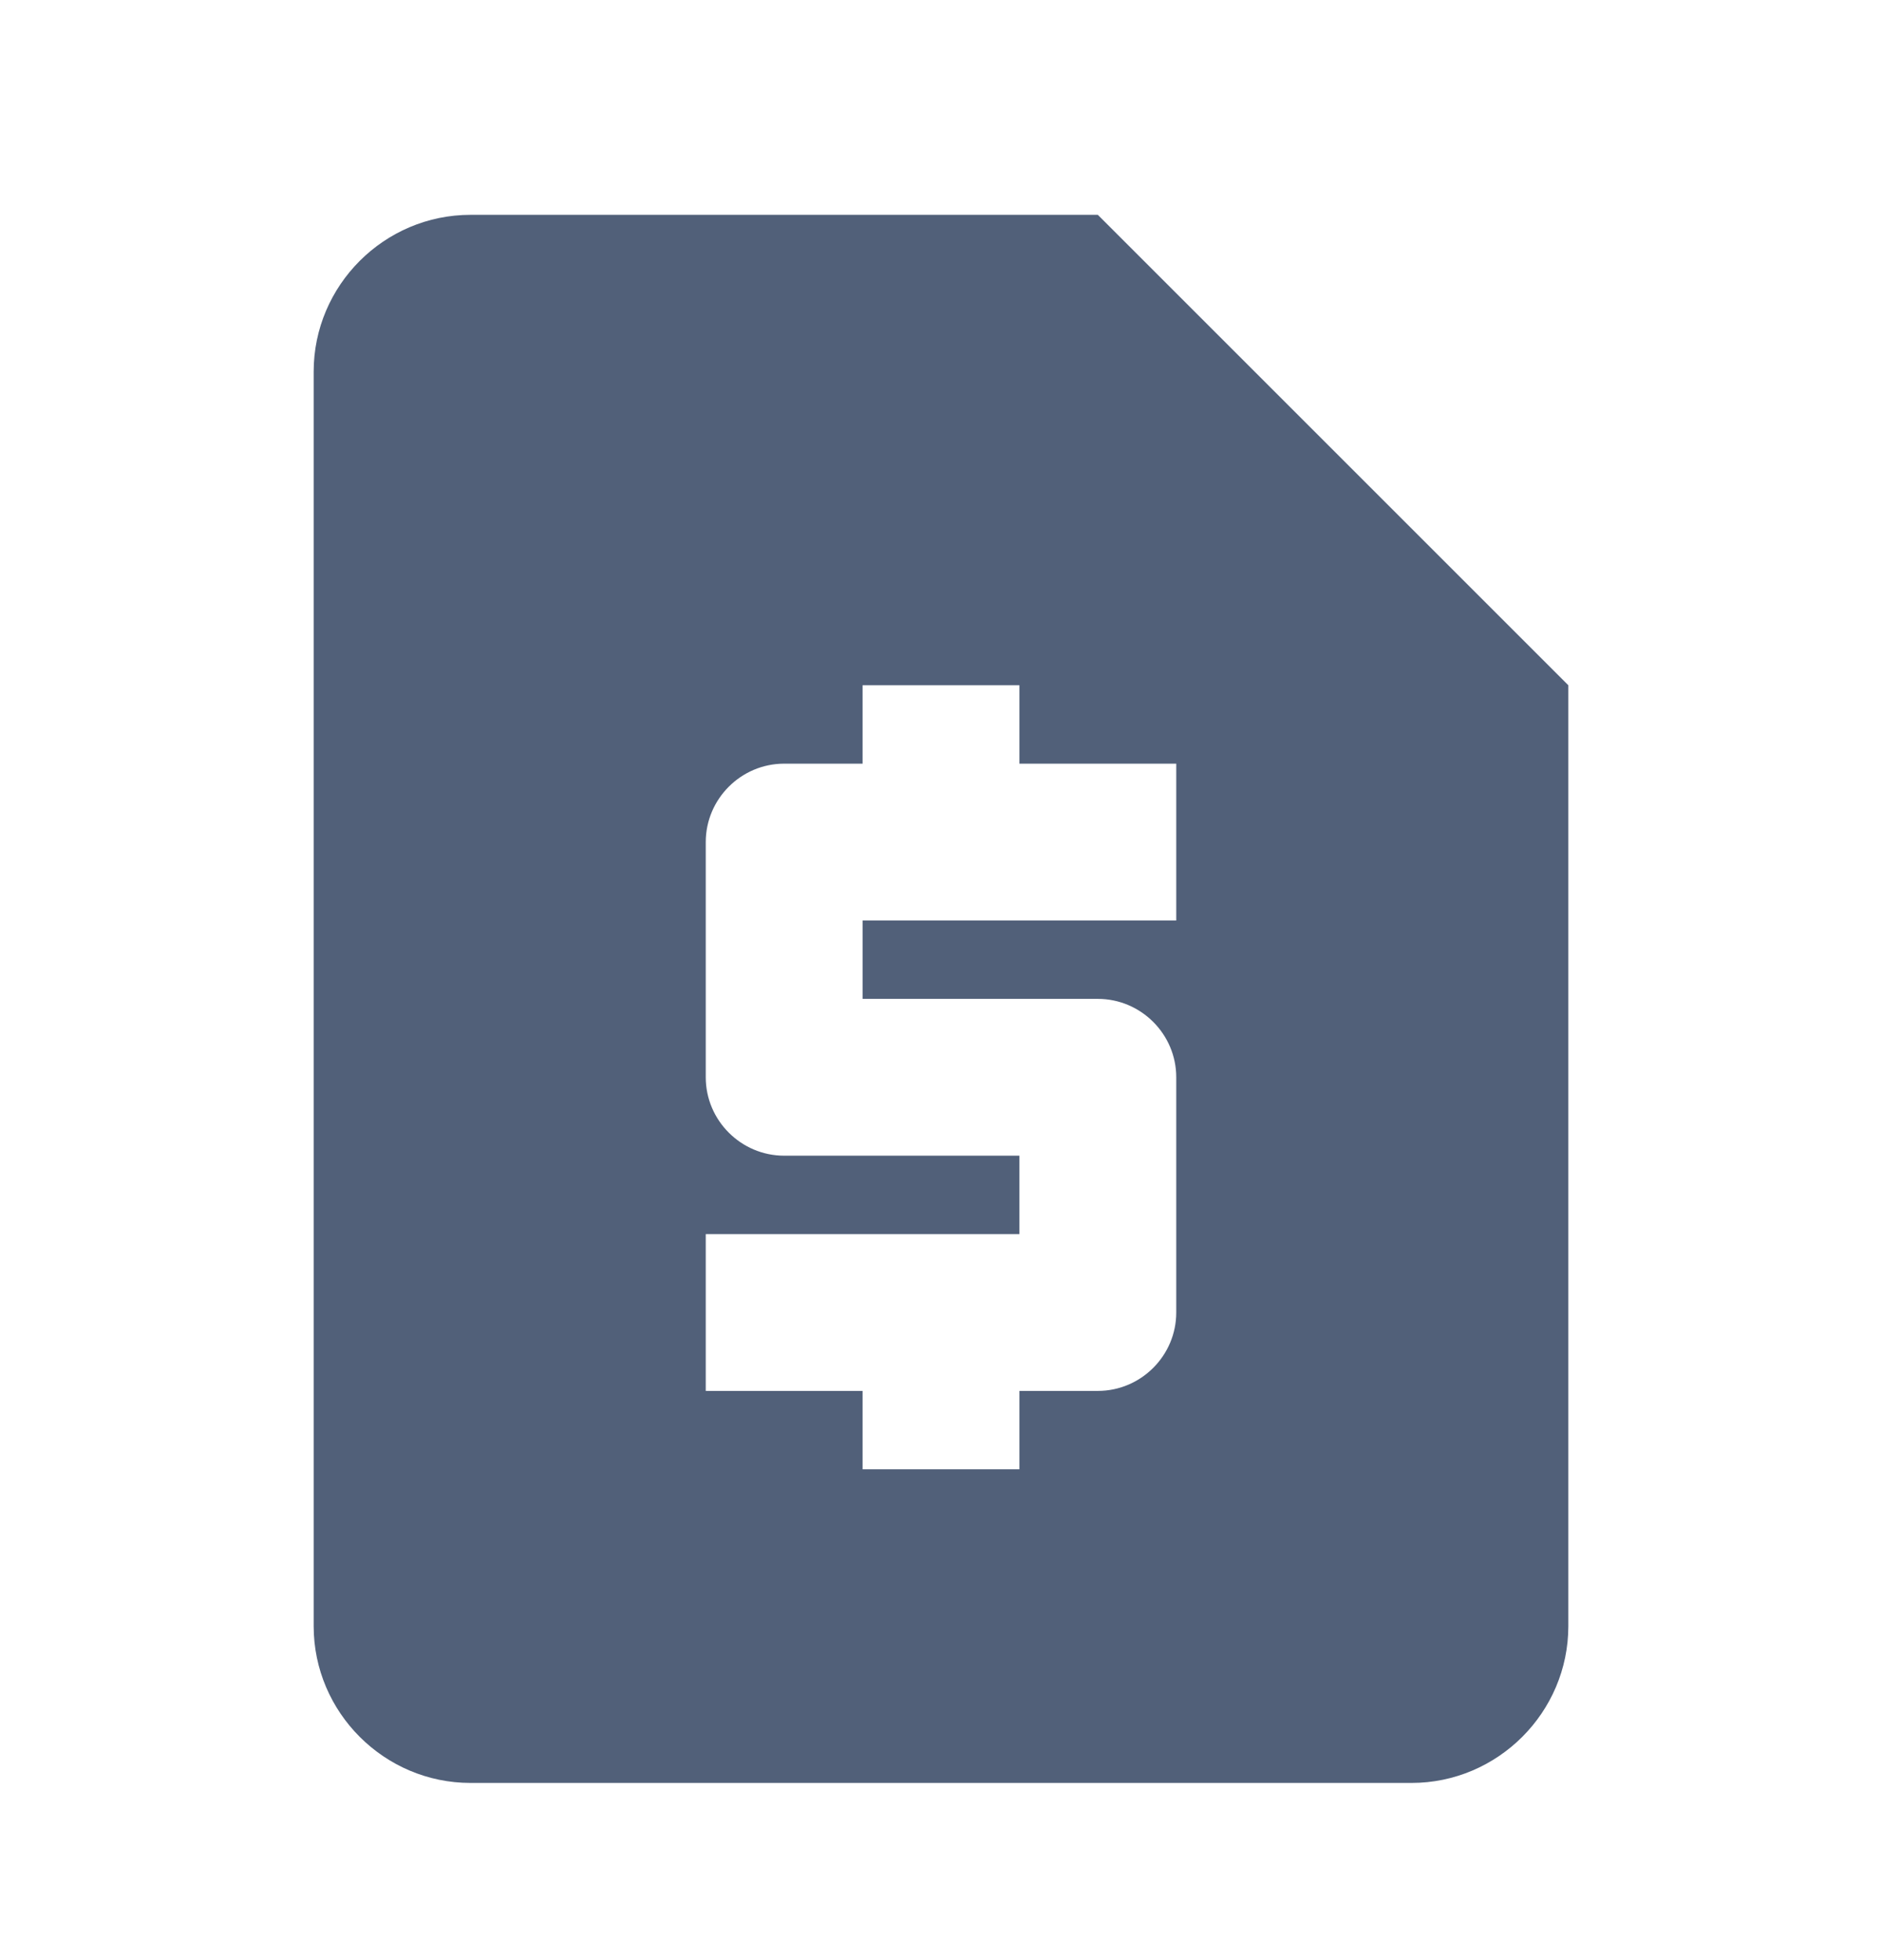 <svg width="24" height="25" viewBox="0 0 24 25" fill="none" xmlns="http://www.w3.org/2000/svg">
<g clip-path="url(#clip0_86_56162)">
<path d="M14 2.74H6C4.9 2.74 4 3.64 4 4.74V20.74C4 21.84 4.9 22.74 6 22.74H18C19.1 22.74 20 21.84 20 20.74V8.74L14 2.74ZM15 11.74H11V12.74H14C14.55 12.74 15 13.19 15 13.74V16.74C15 17.29 14.55 17.74 14 17.74H13V18.74H11V17.74H9V15.74H13V14.74H10C9.45 14.74 9 14.29 9 13.74V10.74C9 10.19 9.45 9.74 10 9.74H11V8.74H13V9.74H15V11.74Z" fill="#516079"/>
</g>
<defs>
<clipPath id="clip0_86_56162">
<rect width="24" height="24" fill="white" transform="translate(0 0.74)"/>
</clipPath>
</defs>
</svg>
